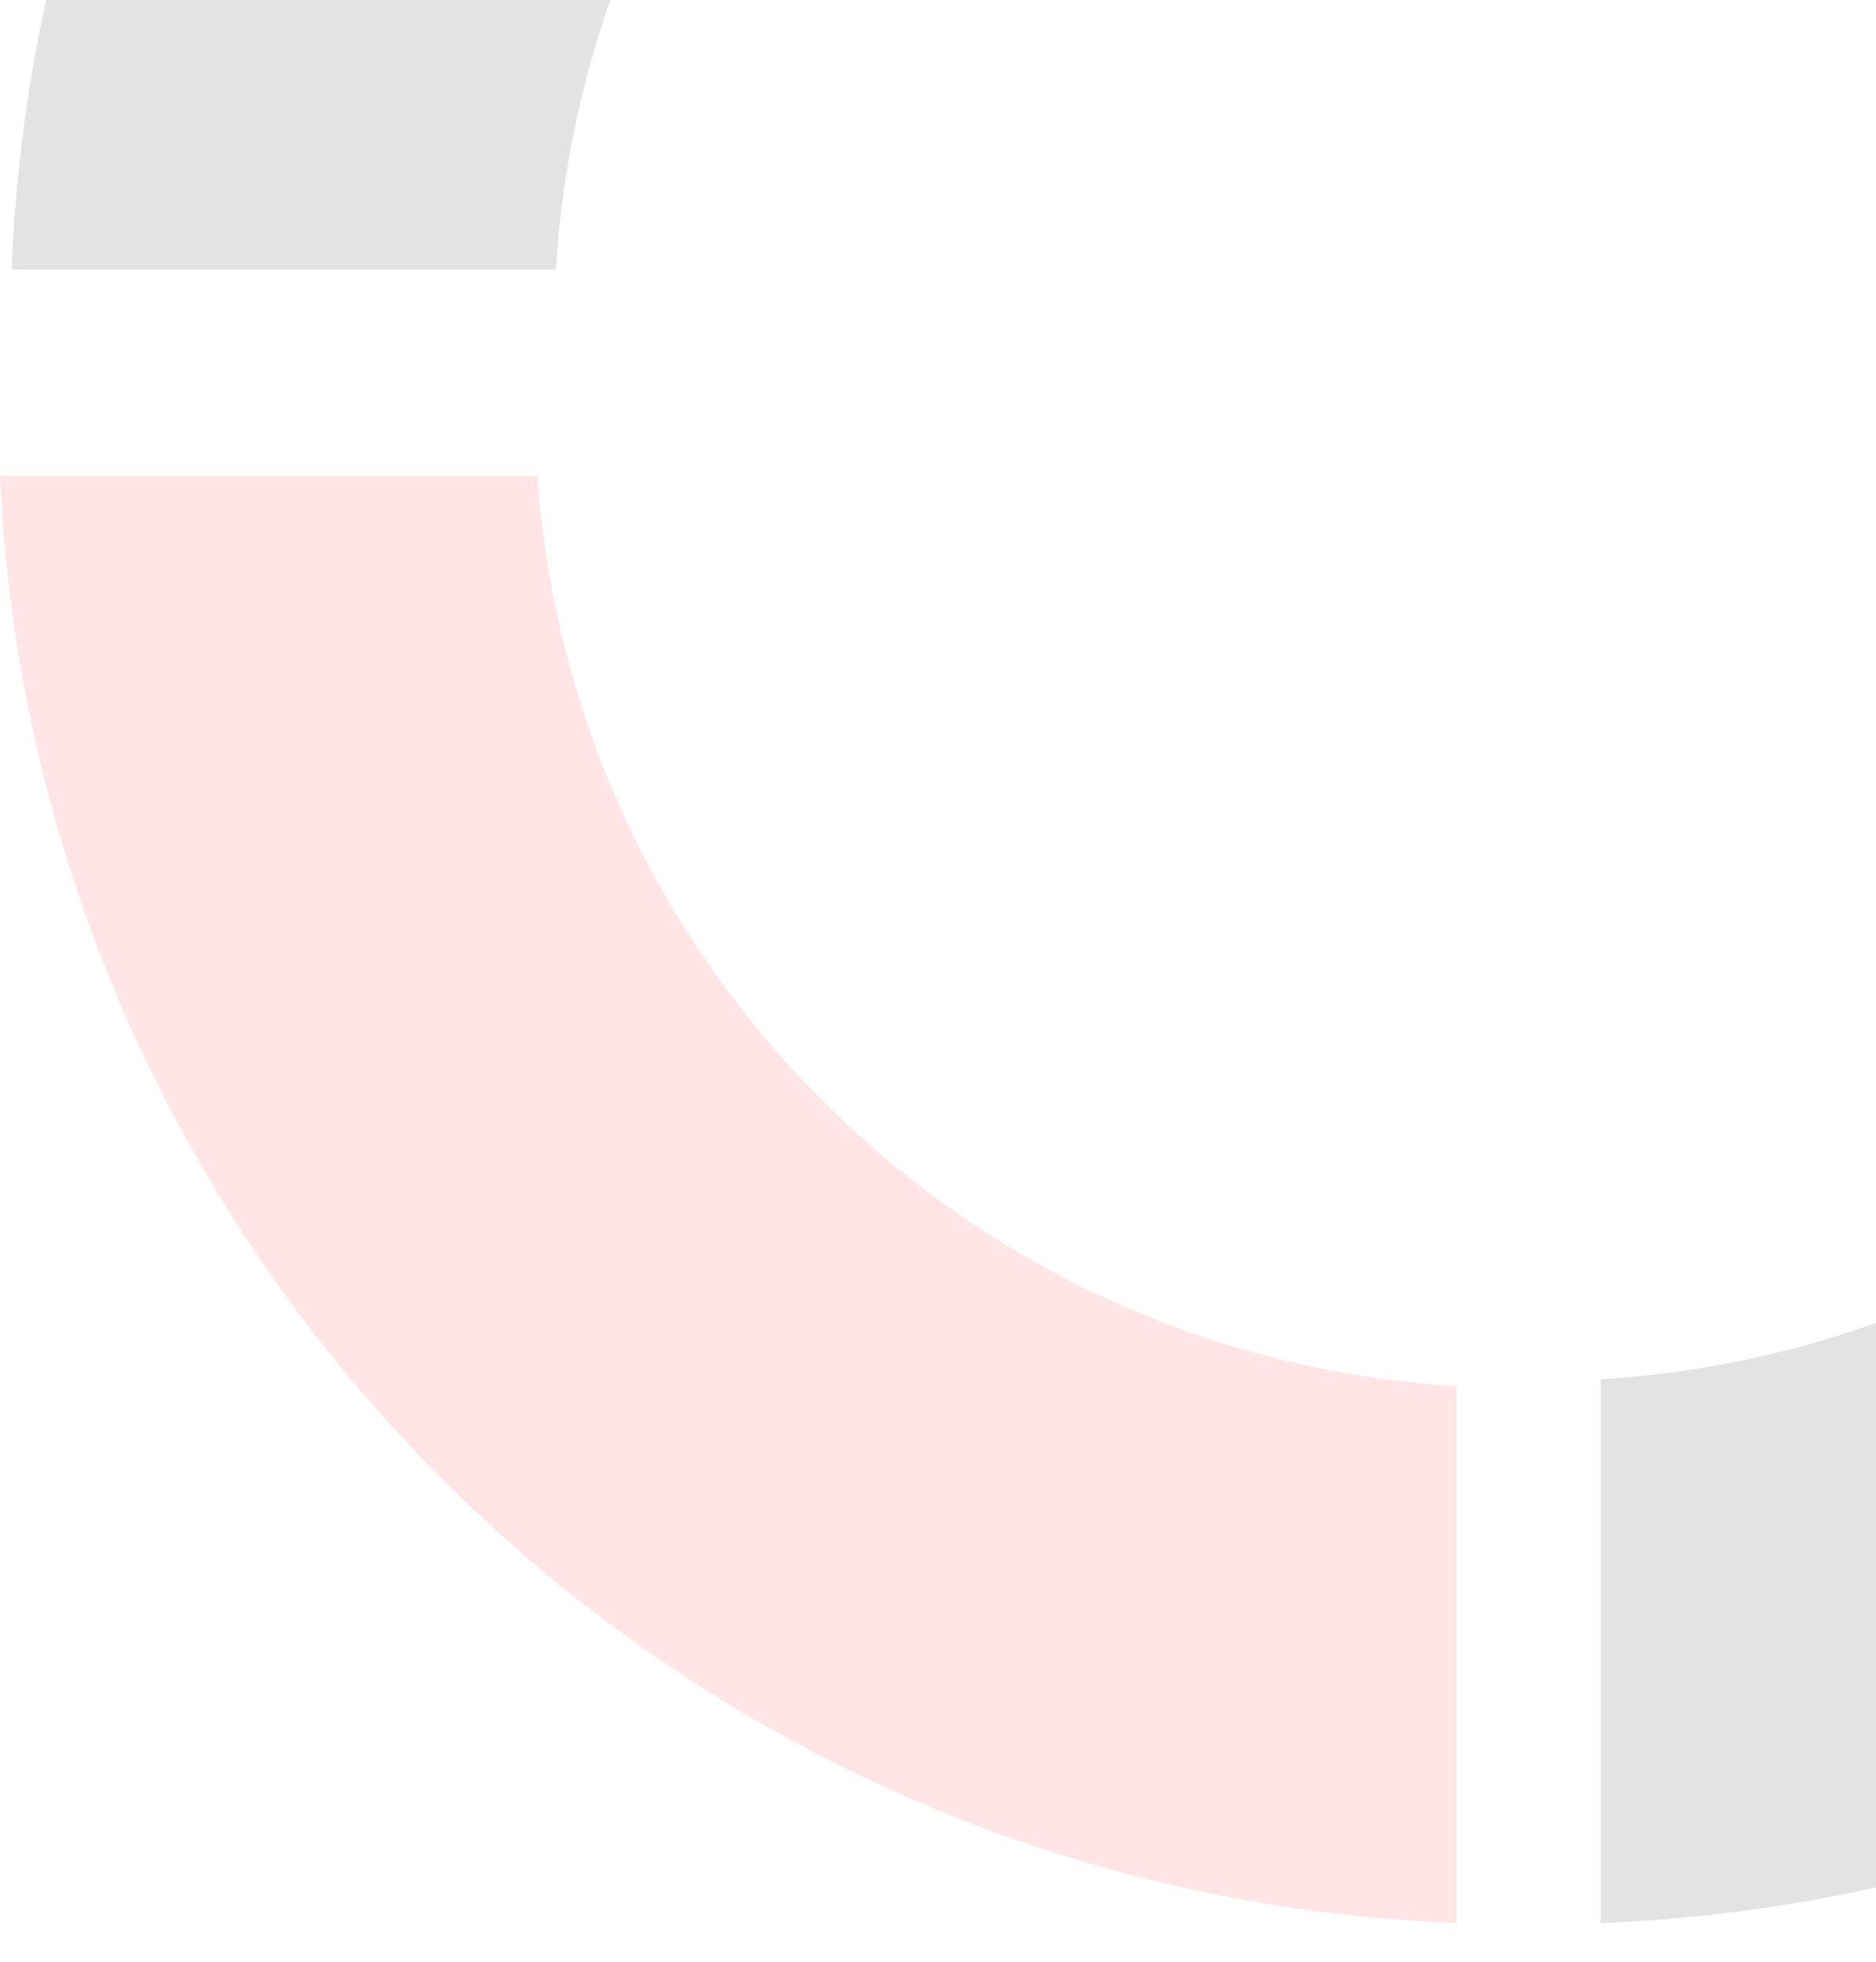 <svg width="483" height="505" viewBox="0 0 483 505" fill="none" xmlns="http://www.w3.org/2000/svg">
<g clip-path="url(#clip0_318_13)">
<path fill-rule="evenodd" clip-rule="evenodd" d="M642.638 89.509C635.006 -36.852 534.246 -138.06 407.991 -146.712L407.991 -285C610.605 -276.06 773.1 -113.093 781 89.509L642.638 89.509ZM374.989 356.794L374.989 495C172.107 487.11 8.952 324.823 0 122.469L138.403 122.469C147.046 248.562 248.466 349.152 374.989 356.794Z" fill="#FF161F" fill-opacity="0.11"/>
<g clip-path="url(#clip1_318_13)">
<path fill-rule="evenodd" clip-rule="evenodd" d="M382.874 -170.019C254.021 -162.236 150.905 -59.29 143.113 69.404L3 69.404C11.022 -136.51 176.705 -301.988 382.874 -310L382.874 -170.019ZM416.299 339.956C543.48 331.235 645.113 229.791 653.824 102.766L794 102.766C784.975 307.011 620.796 470.986 416.299 480L416.299 339.956Z" fill="black" fill-opacity="0.11"/>
</g>
<g clip-path="url(#clip2_318_13)">
<path fill-rule="evenodd" clip-rule="evenodd" d="M412.126 355.019C540.979 347.236 644.095 244.29 651.887 115.596L792 115.596C783.978 321.51 618.295 486.988 412.126 495L412.126 355.019ZM378.701 -154.956C251.52 -146.235 149.887 -44.791 141.176 82.234L1 82.234C10.025 -122.011 174.204 -285.987 378.701 -295L378.701 -154.956Z" fill="black" fill-opacity="0.11"/>
</g>
</g>
<defs>
<clipPath id="clip0_318_13">
<rect width="483" height="505" fill="white"/>
</clipPath>
<clipPath id="clip1_318_13">
<rect width="421" height="424" fill="white" transform="translate(-38 -345)"/>
</clipPath>
<clipPath id="clip2_318_13">
<rect width="421" height="424" fill="white" transform="translate(833 530) rotate(-180)"/>
</clipPath>
</defs>
</svg>
